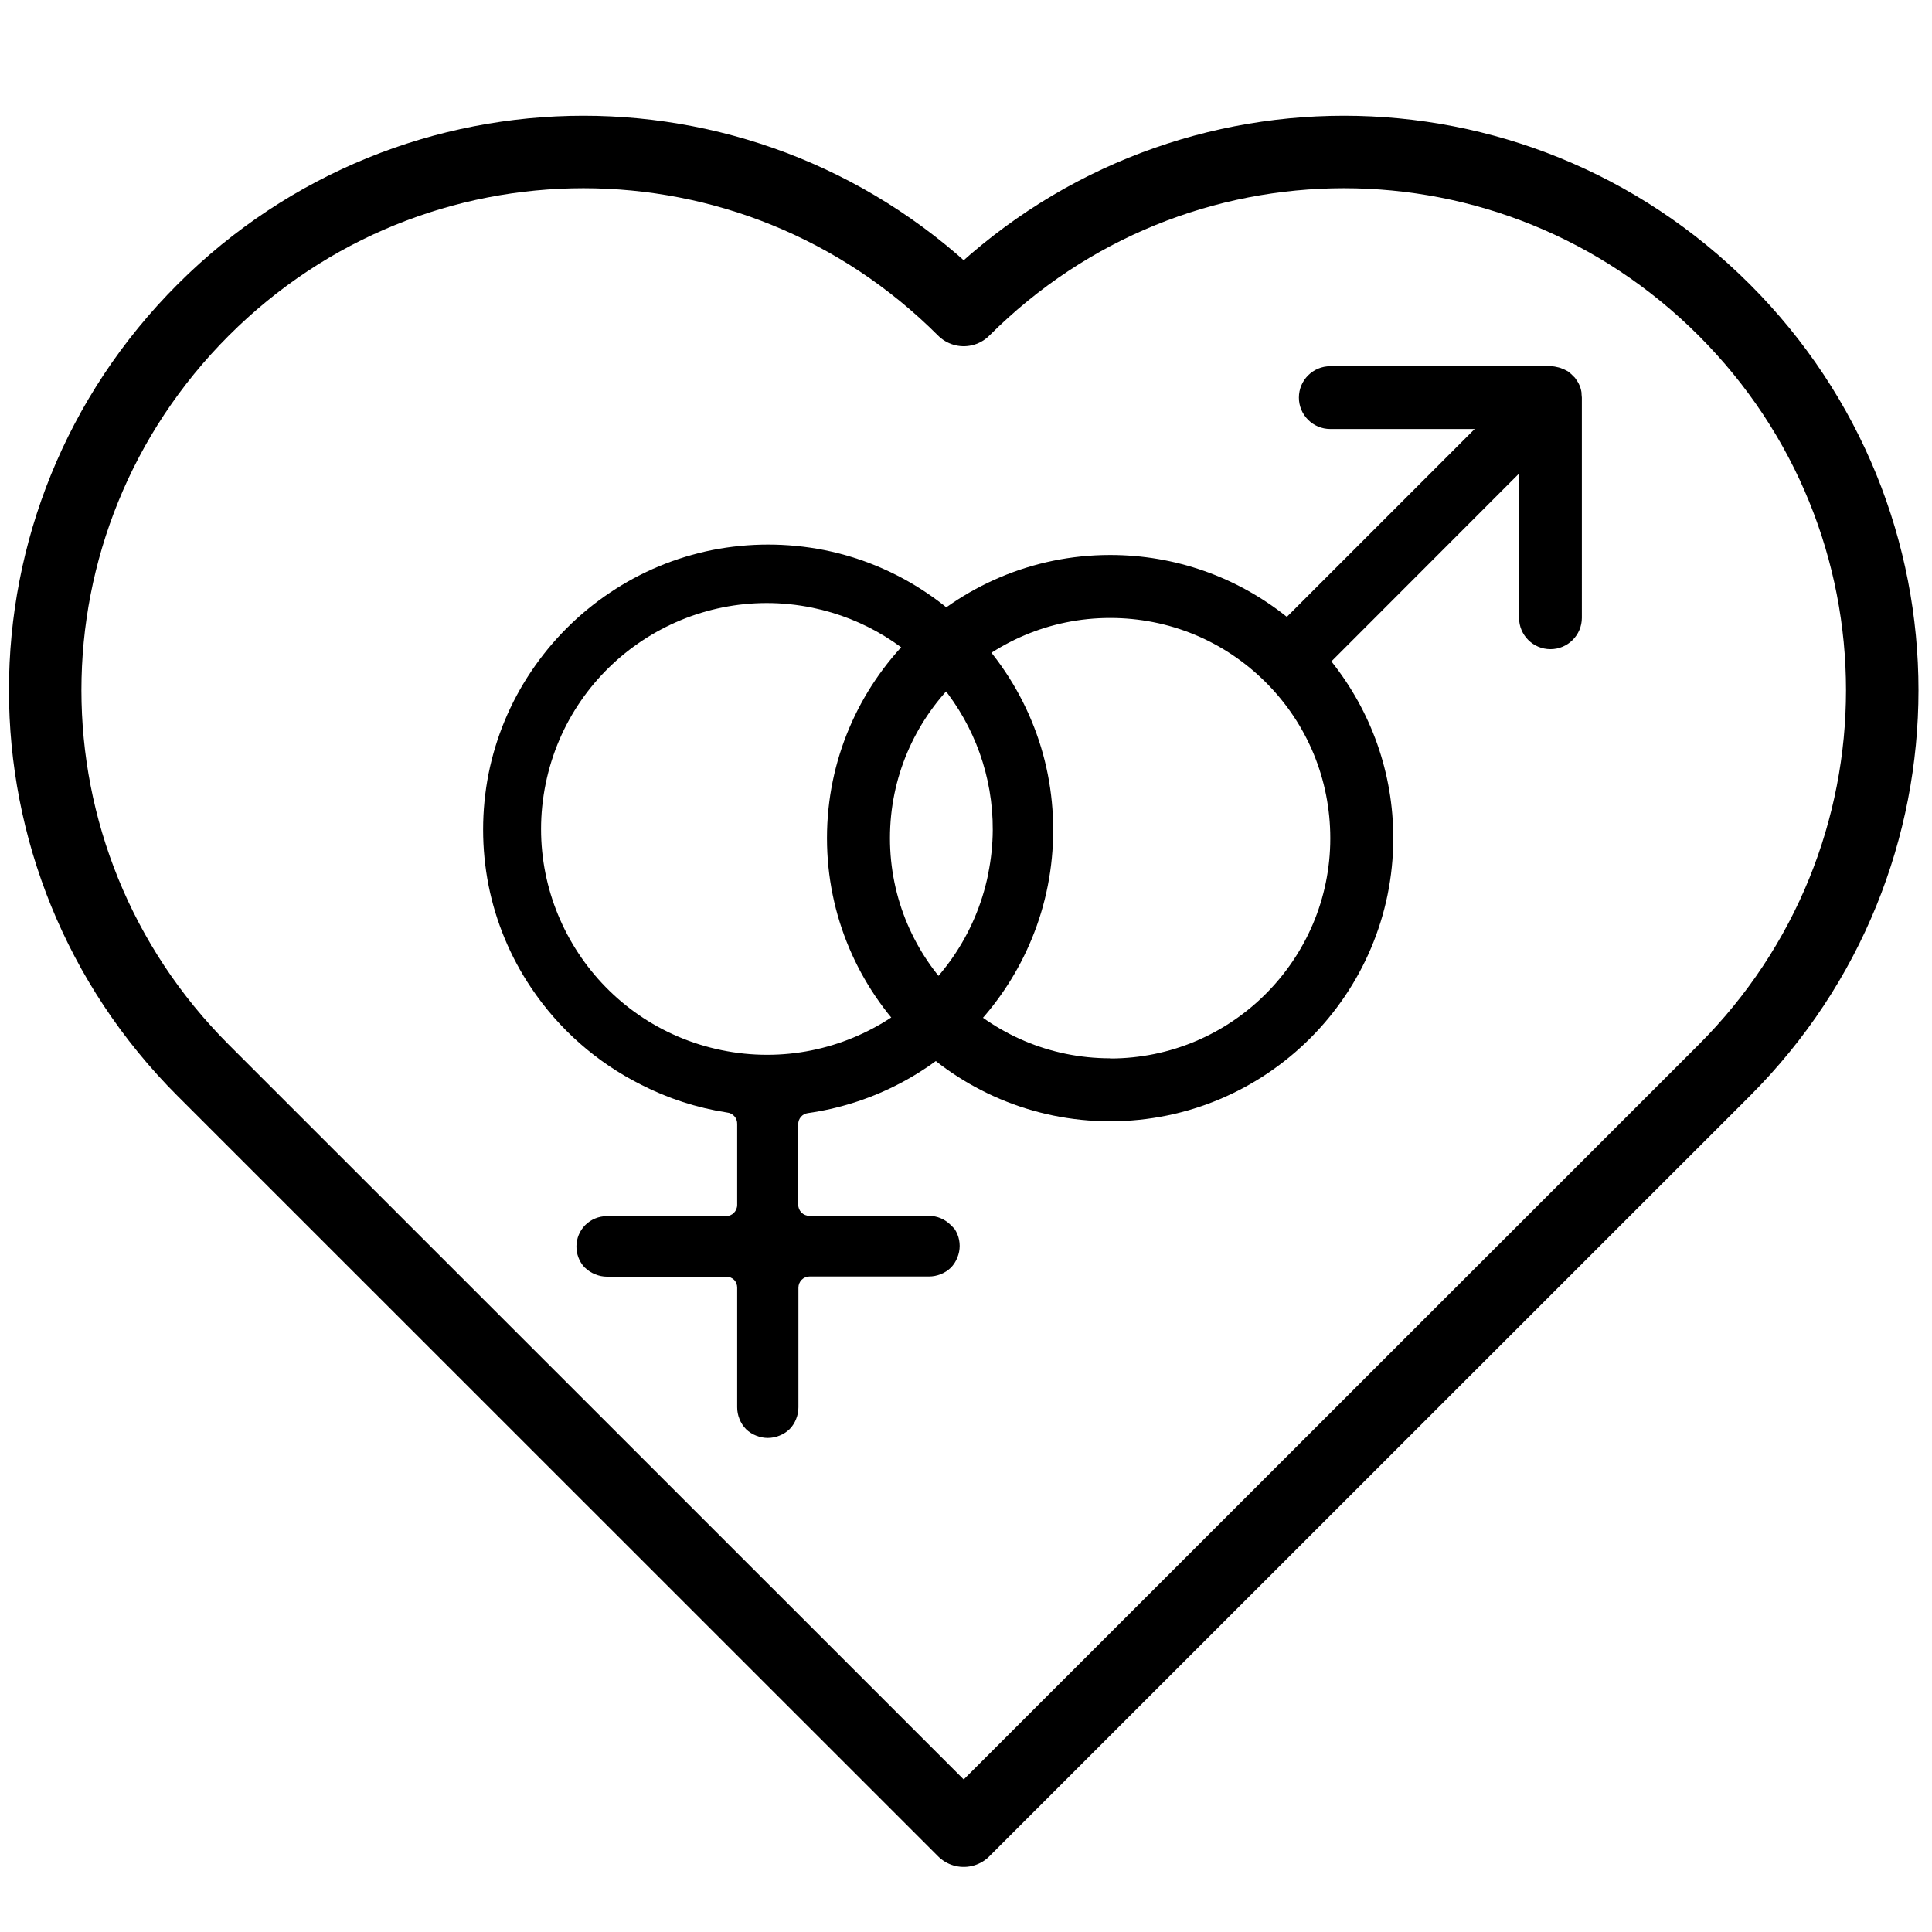 <?xml version="1.0" encoding="UTF-8" standalone="no"?>
<!-- Created with Inkscape (http://www.inkscape.org/) -->

<svg
   width="40"
   height="40"
   viewBox="0 0 10.583 10.583"
   version="1.1"
   id="svg5"
   inkscape:version="1.2 (dc2aedaf03, 2022-05-15)"
   sodipodi:docname="breeder.svg"
   xml:space="preserve"
   xmlns:inkscape="http://www.inkscape.org/namespaces/inkscape"
   xmlns:sodipodi="http://sodipodi.sourceforge.net/DTD/sodipodi-0.dtd"
   xmlns="http://www.w3.org/2000/svg"
   xmlns:svg="http://www.w3.org/2000/svg"><sodipodi:namedview
     id="namedview7"
     pagecolor="#ffffff"
     bordercolor="#666666"
     borderopacity="1.0"
     inkscape:showpageshadow="2"
     inkscape:pageopacity="0.0"
     inkscape:pagecheckerboard="0"
     inkscape:deskcolor="#d1d1d1"
     inkscape:document-units="mm"
     showgrid="false"
     inkscape:zoom="13.455443"
     inkscape:cx="0.29727747"
     inkscape:cy="27.832603"
     inkscape:window-width="1920"
     inkscape:window-height="1017"
     inkscape:window-x="-8"
     inkscape:window-y="-8"
     inkscape:window-maximized="1"
     inkscape:current-layer="layer1" /><defs
     id="defs2" /><g
     inkscape:label="Calque 1"
     inkscape:groupmode="layer"
     id="layer1"><path
       id="rect1569"
       style="fill:none;fill-opacity:1;stroke:#000000;stroke-width:0.397;stroke-linecap:round;stroke-linejoin:round;stroke-dasharray:none;stroke-opacity:1"
       d="M 5.279,10.028 1.113,5.863 c -1.154,-1.154 -1.154,-3.011 0,-4.165 1.154,-1.154 3.012,-1.154 4.166,2e-7 1.154,-1.154 3.012,-1.154 4.166,-2e-7 1.154,1.154 1.154,3.011 0,4.165 z"
       sodipodi:nodetypes="csscscc" /><path
       d="m 8.664,2.156 c -0.002,-0.015 -0.005,-0.029 -0.011,-0.043 -1.832e-4,-3.364e-4 -1.832e-4,-8.016e-4 -2.443e-4,-0.001 0,-8.55e-5 -9.16e-5,-1.678e-4 -1.832e-4,-2.534e-4 -0.006,-0.014 -0.014,-0.027 -0.023,-0.039 -0.002,-0.003 -0.004,-0.006 -0.007,-0.008 -0.01,-0.011 -0.021,-0.021 -0.033,-0.03 -3.358e-4,-2.534e-4 -7.552e-4,-3.365e-4 -0.001,-5.891e-4 C 8.576,2.027 8.563,2.021 8.549,2.016 8.546,2.015 8.542,2.014 8.539,2.013 8.524,2.009 8.509,2.006 8.494,2.006 H 7.287 c -0.095,0 -0.172,0.077 -0.172,0.172 0,0.095 0.077,0.172 0.172,0.172 H 8.078 L 7.049,3.379 C 6.775,3.16 6.437,3.04 6.081,3.04 c -0.855,0 -1.551,0.696 -1.551,1.551 0,0.855 0.696,1.551 1.551,1.551 0.855,0 1.551,-0.696 1.551,-1.551 0,-0.356 -0.12,-0.693 -0.339,-0.968 L 8.321,2.594 v 0.79 c 0,0.095 0.077,0.172 0.172,0.172 0.095,0 0.172,-0.077 0.172,-0.172 V 2.178 c 0,-0.004 -8.413e-4,-0.007 -0.001,-0.011 -2.443e-4,-0.004 -6.748e-4,-0.008 -0.001,-0.012 z M 6.081,5.797 c -0.665,0 -1.206,-0.541 -1.206,-1.206 0,-0.665 0.541,-1.206 1.206,-1.206 0.322,0 0.625,0.125 0.853,0.353 0.228,0.228 0.353,0.532 0.353,0.854 0,0.665 -0.541,1.206 -1.206,1.206 z m 0,0"
       id="path1932"
       style="stroke-width:0.353" /><g
       id="g3452"
       transform="matrix(0.014,0,0,0.014,1.761,2.983)"
       style="stroke-width:18.443"><g
         id="g3397"
         style="stroke-width:18.443">
	<g
   id="g3395"
   style="stroke-width:18.443">
		<path
   d="m 284.17,89.848 c -1.414,-7.138 -3.531,-14.119 -6.32,-20.84 -2.796,-6.751 -6.253,-13.209 -10.32,-19.28 -8.179,-12.246 -18.685,-22.765 -30.92,-30.96 -12.105,-8.131 -25.699,-13.787 -40,-16.64 -14.422,-2.837 -29.258,-2.837 -43.68,0 -14.301,2.852 -27.896,8.508 -40,16.64 -12.231,8.183 -22.737,18.689 -30.92,30.92 -8.131,12.105 -13.786,25.699 -16.64,40 -2.838,14.422 -2.838,29.258 0,43.68 2.852,14.301 8.508,27.896 16.64,40 10.815,16.169 25.646,29.25 43.04,37.96 10.548,5.397 21.891,9.07 33.6,10.88 2.335,0.211 4.095,2.217 4,4.56 v 31.6 c 0,2.43 -1.97,4.4 -4.4,4.4 h -46.64 c -3.148,0.013 -6.165,1.263 -8.4,3.48 -4.484,4.545 -4.625,11.805 -0.32,16.52 l 0.24,0.2 c 1.149,1.111 2.509,1.982 4,2.56 1.433,0.596 2.968,0.909 4.52,0.92 h 46.72 c 1.169,-0.005 2.291,0.456 3.12,1.28 0.761,0.828 1.176,1.916 1.16,3.04 v 46.76 c -0.006,1.563 0.293,3.112 0.88,4.56 0.572,1.494 1.444,2.855 2.56,4 1.145,1.117 2.506,1.989 4,2.56 2.91,1.189 6.17,1.189 9.08,0 1.494,-0.572 2.855,-1.444 4,-2.56 1.116,-1.145 1.988,-2.506 2.56,-4 0.587,-1.448 0.886,-2.997 0.88,-4.56 v -46.76 c -0.005,-1.169 0.456,-2.291 1.28,-3.12 0.829,-0.824 1.951,-1.285 3.12,-1.28 h 46.68 c 1.563,0.006 3.112,-0.293 4.56,-0.88 1.494,-0.572 2.855,-1.443 4,-2.56 1.116,-1.145 1.988,-2.506 2.56,-4 1.189,-2.91 1.189,-6.17 0,-9.08 -0.312,-0.758 -0.701,-1.482 -1.16,-2.16 l -1.56,-1.56 c -2.235,-2.217 -5.252,-3.467 -8.4,-3.48 h -46.76 c -1.169,0.005 -2.291,-0.456 -3.12,-1.28 -0.824,-0.829 -1.285,-1.951 -1.28,-3.12 v -29.44 -2.04 c 0.002,-1.059 0.385,-2.081 1.08,-2.88 0.691,-0.786 1.643,-1.297 2.68,-1.44 11.874,-1.678 23.397,-5.272 34.12,-10.64 24.149,-12.068 43.127,-32.451 53.44,-57.4 2.791,-6.734 4.908,-13.728 6.32,-20.88 2.838,-14.422 2.838,-29.259 0,-43.68 z m -23.32,39 v 0.16 c -9.803,47.805 -56.504,78.612 -104.309,68.809 -47.805,-9.803 -78.612,-56.504 -68.809,-104.309 9.803,-47.805 56.504,-78.612 104.309,-68.809 41.276,8.464 70.833,44.895 70.609,87.029 -0.038,5.751 -0.641,11.486 -1.8,17.12 z"
   id="path3393"
   style="stroke-width:18.443" />
	</g>
</g><g
         id="g3399"
         style="stroke-width:18.443">
</g><g
         id="g3401"
         style="stroke-width:18.443">
</g><g
         id="g3403"
         style="stroke-width:18.443">
</g><g
         id="g3405"
         style="stroke-width:18.443">
</g><g
         id="g3407"
         style="stroke-width:18.443">
</g><g
         id="g3409"
         style="stroke-width:18.443">
</g><g
         id="g3411"
         style="stroke-width:18.443">
</g><g
         id="g3413"
         style="stroke-width:18.443">
</g><g
         id="g3415"
         style="stroke-width:18.443">
</g><g
         id="g3417"
         style="stroke-width:18.443">
</g><g
         id="g3419"
         style="stroke-width:18.443">
</g><g
         id="g3421"
         style="stroke-width:18.443">
</g><g
         id="g3423"
         style="stroke-width:18.443">
</g><g
         id="g3425"
         style="stroke-width:18.443">
</g><g
         id="g3427"
         style="stroke-width:18.443">
</g></g></g></svg>
